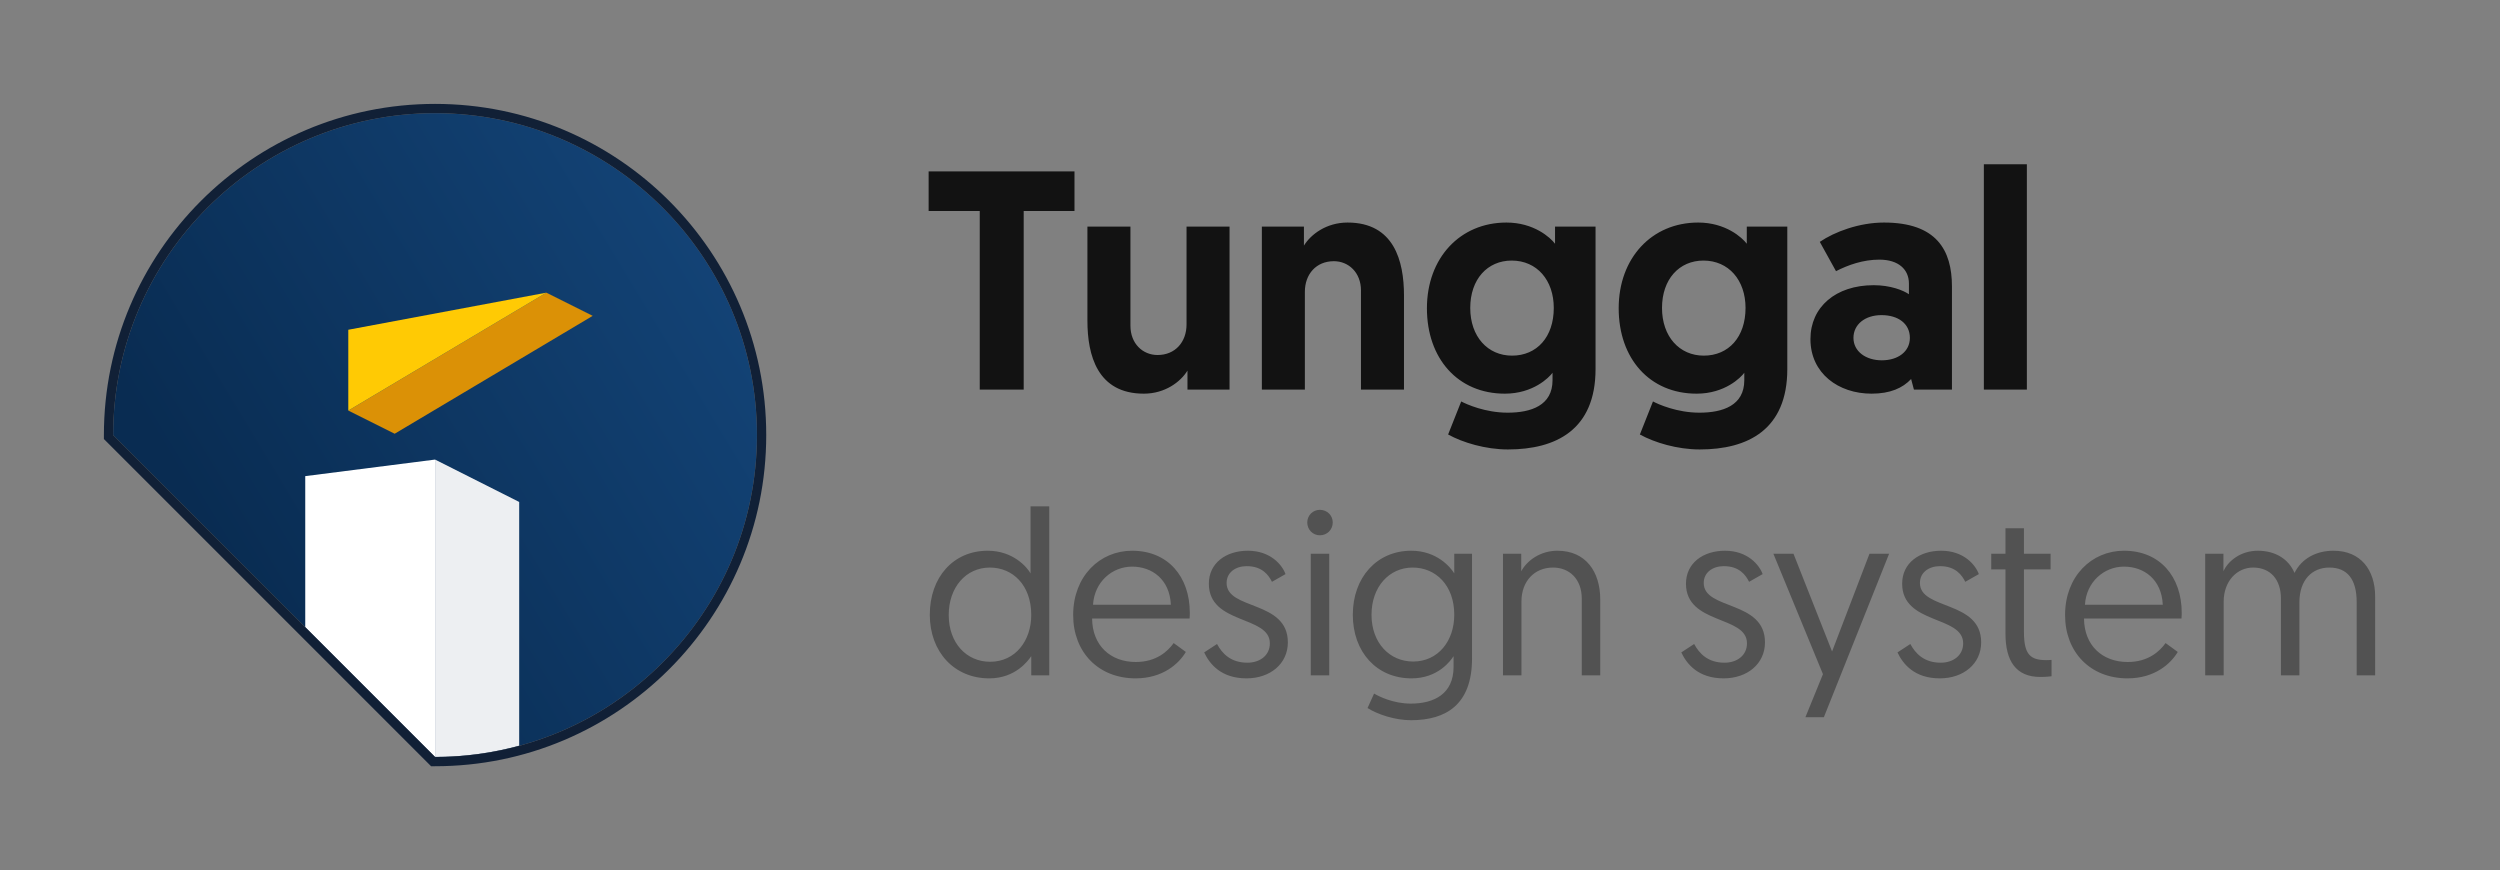 <svg width="385" height="134" viewBox="0 0 385 134" fill="none" xmlns="http://www.w3.org/2000/svg">
<rect x="0" y="0" width="385" height="134" fill="#808080" stroke="none"/>
<path d="M67 116.572C94.336 116.572 116.572 94.336 116.572 67C116.572 39.664 94.336 17.428 67 17.428C39.664 17.428 17.428 39.664 17.428 67L67 116.572Z" fill="url(#paint0_linear)"/>
<path d="M47.008 73.324V96.58L67 116.572V70.774L47.008 73.324Z" fill="white"/>
<path d="M79.954 77.302L67 70.774V116.572C71.488 116.572 75.772 115.96 79.954 114.838V77.302Z" fill="#EDEFF2"/>
<path d="M53.638 63.226L84.136 45.07L91.276 48.64L60.778 66.796L53.638 63.226Z" fill="#DB9106"/>
<path d="M53.638 50.782L84.136 45.07L53.638 63.226V50.782Z" fill="#FFCA04"/>
<path d="M67 17.428C94.336 17.428 116.572 39.664 116.572 67C116.572 94.336 94.336 116.572 67 116.572L17.428 67C17.428 39.664 39.664 17.428 67 17.428ZM67 16C38.848 16 16 38.848 16 67V67.612L16.408 68.02L65.98 117.592L66.388 118H67C95.152 118 118 95.152 118 67C118 38.848 95.152 16 67 16Z" fill="#112036"/>
<path d="M150.88 60H157.648V32.496H165.472V26.4H143.008V32.496H150.88V60ZM176.151 60.624C179.415 60.624 181.815 58.8 182.871 57.072V60H189.351V34.896H182.727V49.968C182.727 52.656 180.999 54.672 178.263 54.672C176.007 54.672 174.087 52.944 174.087 50.16V34.896H167.463V49.392C167.463 54.72 168.999 60.624 176.151 60.624ZM207.526 34.272C204.262 34.272 201.862 36.096 200.806 37.824V34.896H194.326V60H200.95V44.928C200.95 42.24 202.678 40.224 205.414 40.224C207.67 40.224 209.59 41.952 209.59 44.736V60H216.214V45.504C216.214 40.176 214.678 34.272 207.526 34.272ZM223.01 66.912C225.266 68.16 228.77 69.216 232.226 69.216C239.618 69.216 245.714 66.192 245.714 56.832V34.896H239.474V37.536C238.754 36.576 236.21 34.272 231.986 34.272C224.834 34.272 219.746 39.744 219.746 47.472C219.746 55.2 224.498 60.624 231.746 60.624C236.114 60.624 238.562 58.128 239.09 57.408V58.56C239.09 62.448 235.778 63.552 232.178 63.552C228.722 63.552 225.842 62.256 225.026 61.824L223.01 66.912ZM239.282 47.424C239.282 51.888 236.69 54.768 232.85 54.768C229.106 54.768 226.418 51.84 226.418 47.424C226.418 43.008 229.058 40.128 232.802 40.128C236.69 40.128 239.282 43.152 239.282 47.424ZM252.541 66.912C254.797 68.16 258.301 69.216 261.757 69.216C269.149 69.216 275.245 66.192 275.245 56.832V34.896H269.005V37.536C268.285 36.576 265.741 34.272 261.517 34.272C254.365 34.272 249.277 39.744 249.277 47.472C249.277 55.2 254.029 60.624 261.277 60.624C265.645 60.624 268.093 58.128 268.621 57.408V58.56C268.621 62.448 265.309 63.552 261.709 63.552C258.253 63.552 255.373 62.256 254.557 61.824L252.541 66.912ZM268.813 47.424C268.813 51.888 266.221 54.768 262.381 54.768C258.637 54.768 255.949 51.84 255.949 47.424C255.949 43.008 258.589 40.128 262.333 40.128C266.221 40.128 268.813 43.152 268.813 47.424ZM278.808 52.224C278.808 57.504 283.128 60.624 288.216 60.624C291.096 60.624 293.016 59.76 294.312 58.368L294.744 60H300.6V44.112C300.6 38.496 298.2 34.272 290.136 34.272C286.296 34.272 282.504 35.712 280.248 37.248L282.744 41.76C284.616 40.8 286.92 39.984 289.416 39.984C292.344 39.984 293.976 41.472 293.976 43.68V45.312C293.064 44.688 291.096 43.92 288.552 43.92C282.696 43.92 278.808 47.28 278.808 52.224ZM285.432 52.032C285.432 49.968 287.208 48.528 289.752 48.528C292.296 48.528 294.12 49.824 294.12 52.032C294.12 54.144 292.296 55.488 289.8 55.488C287.304 55.488 285.432 54.096 285.432 52.032ZM305.514 60H312.138V25.296H305.514V60Z" fill="#121212"/>
<path d="M161.584 77.972H158.704V88.304C158.164 87.332 156.004 84.812 152.116 84.812C146.788 84.812 143.188 88.916 143.188 94.676C143.188 100.4 146.968 104.468 152.332 104.468C156.4 104.468 158.344 101.732 158.812 101.048V104H161.584V77.972ZM158.812 94.712C158.812 98.636 156.4 101.912 152.476 101.912C148.876 101.912 146.104 99.068 146.104 94.712C146.104 90.428 148.768 87.404 152.44 87.404C155.932 87.404 158.812 90.068 158.812 94.712ZM165.267 94.712C165.267 100.472 169.191 104.468 174.879 104.468C179.127 104.468 181.575 102.164 182.619 100.4L180.747 99.032C179.847 100.292 178.083 101.948 174.915 101.948C171.027 101.948 168.219 99.428 168.183 95.252H183.195C183.231 94.892 183.231 94.496 183.231 94.388C183.231 88.772 179.847 84.812 174.339 84.812C169.371 84.812 165.267 88.736 165.267 94.712ZM168.327 93.128C168.543 89.6 171.279 87.26 174.339 87.26C177.435 87.26 180.135 89.24 180.315 93.128H168.327ZM185.442 100.472C186.27 102.236 188.034 104.468 191.958 104.468C195.594 104.468 198.33 102.236 198.33 98.924C198.33 92.408 188.898 93.992 188.898 89.78C188.898 88.16 190.266 87.188 191.994 87.188C194.406 87.188 195.378 88.592 195.882 89.6L197.97 88.412C197.466 87.008 195.666 84.812 192.174 84.812C188.79 84.812 186.162 86.72 186.162 89.888C186.162 96.224 195.558 94.748 195.558 99.068C195.558 100.976 193.974 102.056 192.102 102.056C189.546 102.056 188.214 100.652 187.422 99.176L185.442 100.472ZM201.858 104H204.702V85.28H201.858V104ZM201.318 80.456C201.318 81.572 202.182 82.436 203.262 82.436C204.378 82.436 205.242 81.572 205.242 80.456C205.242 79.376 204.378 78.512 203.262 78.512C202.182 78.512 201.318 79.376 201.318 80.456ZM210.601 109.04C212.221 110.048 214.849 110.912 217.297 110.912C222.697 110.912 226.693 108.5 226.693 101.408V85.28H223.957V88.304C223.345 87.296 221.221 84.812 217.333 84.812C212.041 84.812 208.333 88.916 208.333 94.676C208.333 100.4 212.005 104.468 217.369 104.468C221.473 104.468 223.417 101.732 223.849 101.048V102.704C223.849 106.88 220.825 108.356 217.261 108.356C214.561 108.356 212.329 107.24 211.609 106.808L210.601 109.04ZM223.957 94.676C223.957 98.708 221.473 101.876 217.621 101.876C214.021 101.876 211.213 99.032 211.213 94.676C211.213 90.392 213.913 87.404 217.549 87.404C221.113 87.404 223.957 90.14 223.957 94.676ZM239.848 84.812C237.256 84.812 235.168 86.288 234.268 87.98V85.28H231.46V104H234.304V92.624C234.304 89.528 236.284 87.404 239.164 87.404C241.72 87.404 243.592 89.204 243.592 92.192V104H246.436V92.3C246.436 88.052 244.204 84.812 239.848 84.812ZM258.919 100.472C259.747 102.236 261.511 104.468 265.435 104.468C269.071 104.468 271.807 102.236 271.807 98.924C271.807 92.408 262.375 93.992 262.375 89.78C262.375 88.16 263.743 87.188 265.471 87.188C267.883 87.188 268.855 88.592 269.359 89.6L271.447 88.412C270.943 87.008 269.143 84.812 265.651 84.812C262.267 84.812 259.639 86.72 259.639 89.888C259.639 96.224 269.035 94.748 269.035 99.068C269.035 100.976 267.451 102.056 265.579 102.056C263.023 102.056 261.691 100.652 260.899 99.176L258.919 100.472ZM280.879 110.444L290.923 85.28H287.899L282.139 100.328L276.199 85.28H273.103L280.735 103.82L278.035 110.444H280.879ZM292.212 100.472C293.04 102.236 294.804 104.468 298.728 104.468C302.364 104.468 305.1 102.236 305.1 98.924C305.1 92.408 295.668 93.992 295.668 89.78C295.668 88.16 297.036 87.188 298.764 87.188C301.176 87.188 302.148 88.592 302.652 89.6L304.74 88.412C304.236 87.008 302.436 84.812 298.944 84.812C295.56 84.812 292.932 86.72 292.932 89.888C292.932 96.224 302.328 94.748 302.328 99.068C302.328 100.976 300.744 102.056 298.872 102.056C296.316 102.056 294.984 100.652 294.192 99.176L292.212 100.472ZM308.844 85.28H306.648V87.692H308.844V97.592C308.844 101.804 310.464 104.252 314.208 104.252C315.18 104.252 315.936 104.144 315.936 104.144V101.624C315.936 101.624 315.504 101.66 315.144 101.66C312.696 101.66 311.688 100.832 311.688 97.34V87.692H315.792V85.28H311.688V81.356H308.844V85.28ZM318.021 94.712C318.021 100.472 321.945 104.468 327.633 104.468C331.881 104.468 334.329 102.164 335.373 100.4L333.501 99.032C332.601 100.292 330.837 101.948 327.669 101.948C323.781 101.948 320.973 99.428 320.937 95.252H335.949C335.985 94.892 335.985 94.496 335.985 94.388C335.985 88.772 332.601 84.812 327.093 84.812C322.125 84.812 318.021 88.736 318.021 94.712ZM321.081 93.128C321.297 89.6 324.033 87.26 327.093 87.26C330.189 87.26 332.889 89.24 333.069 93.128H321.081ZM365.772 91.868C365.772 87.764 363.54 84.812 359.364 84.812C356.7 84.812 354.468 86 353.352 88.232C352.488 86.18 350.508 84.812 347.7 84.812C345.108 84.812 343.128 86.36 342.408 87.98C342.408 87.98 342.408 87.008 342.408 85.28H339.6V104H342.444V92.66C342.444 89.492 344.496 87.404 346.98 87.404C349.608 87.404 351.264 89.204 351.264 92.192V104H354.108V92.768C354.108 89.276 356.088 87.404 358.716 87.404C361.488 87.404 362.928 89.204 362.928 92.732V104H365.772V91.868Z" fill="#525252"/>
<defs>
<linearGradient id="paint0_linear" x1="109.343" y1="37.515" x2="33.183" y2="83.431" gradientUnits="userSpaceOnUse">
<stop stop-color="#134376"/>
<stop offset="1" stop-color="#092C52"/>
</linearGradient>
</defs>
</svg>
